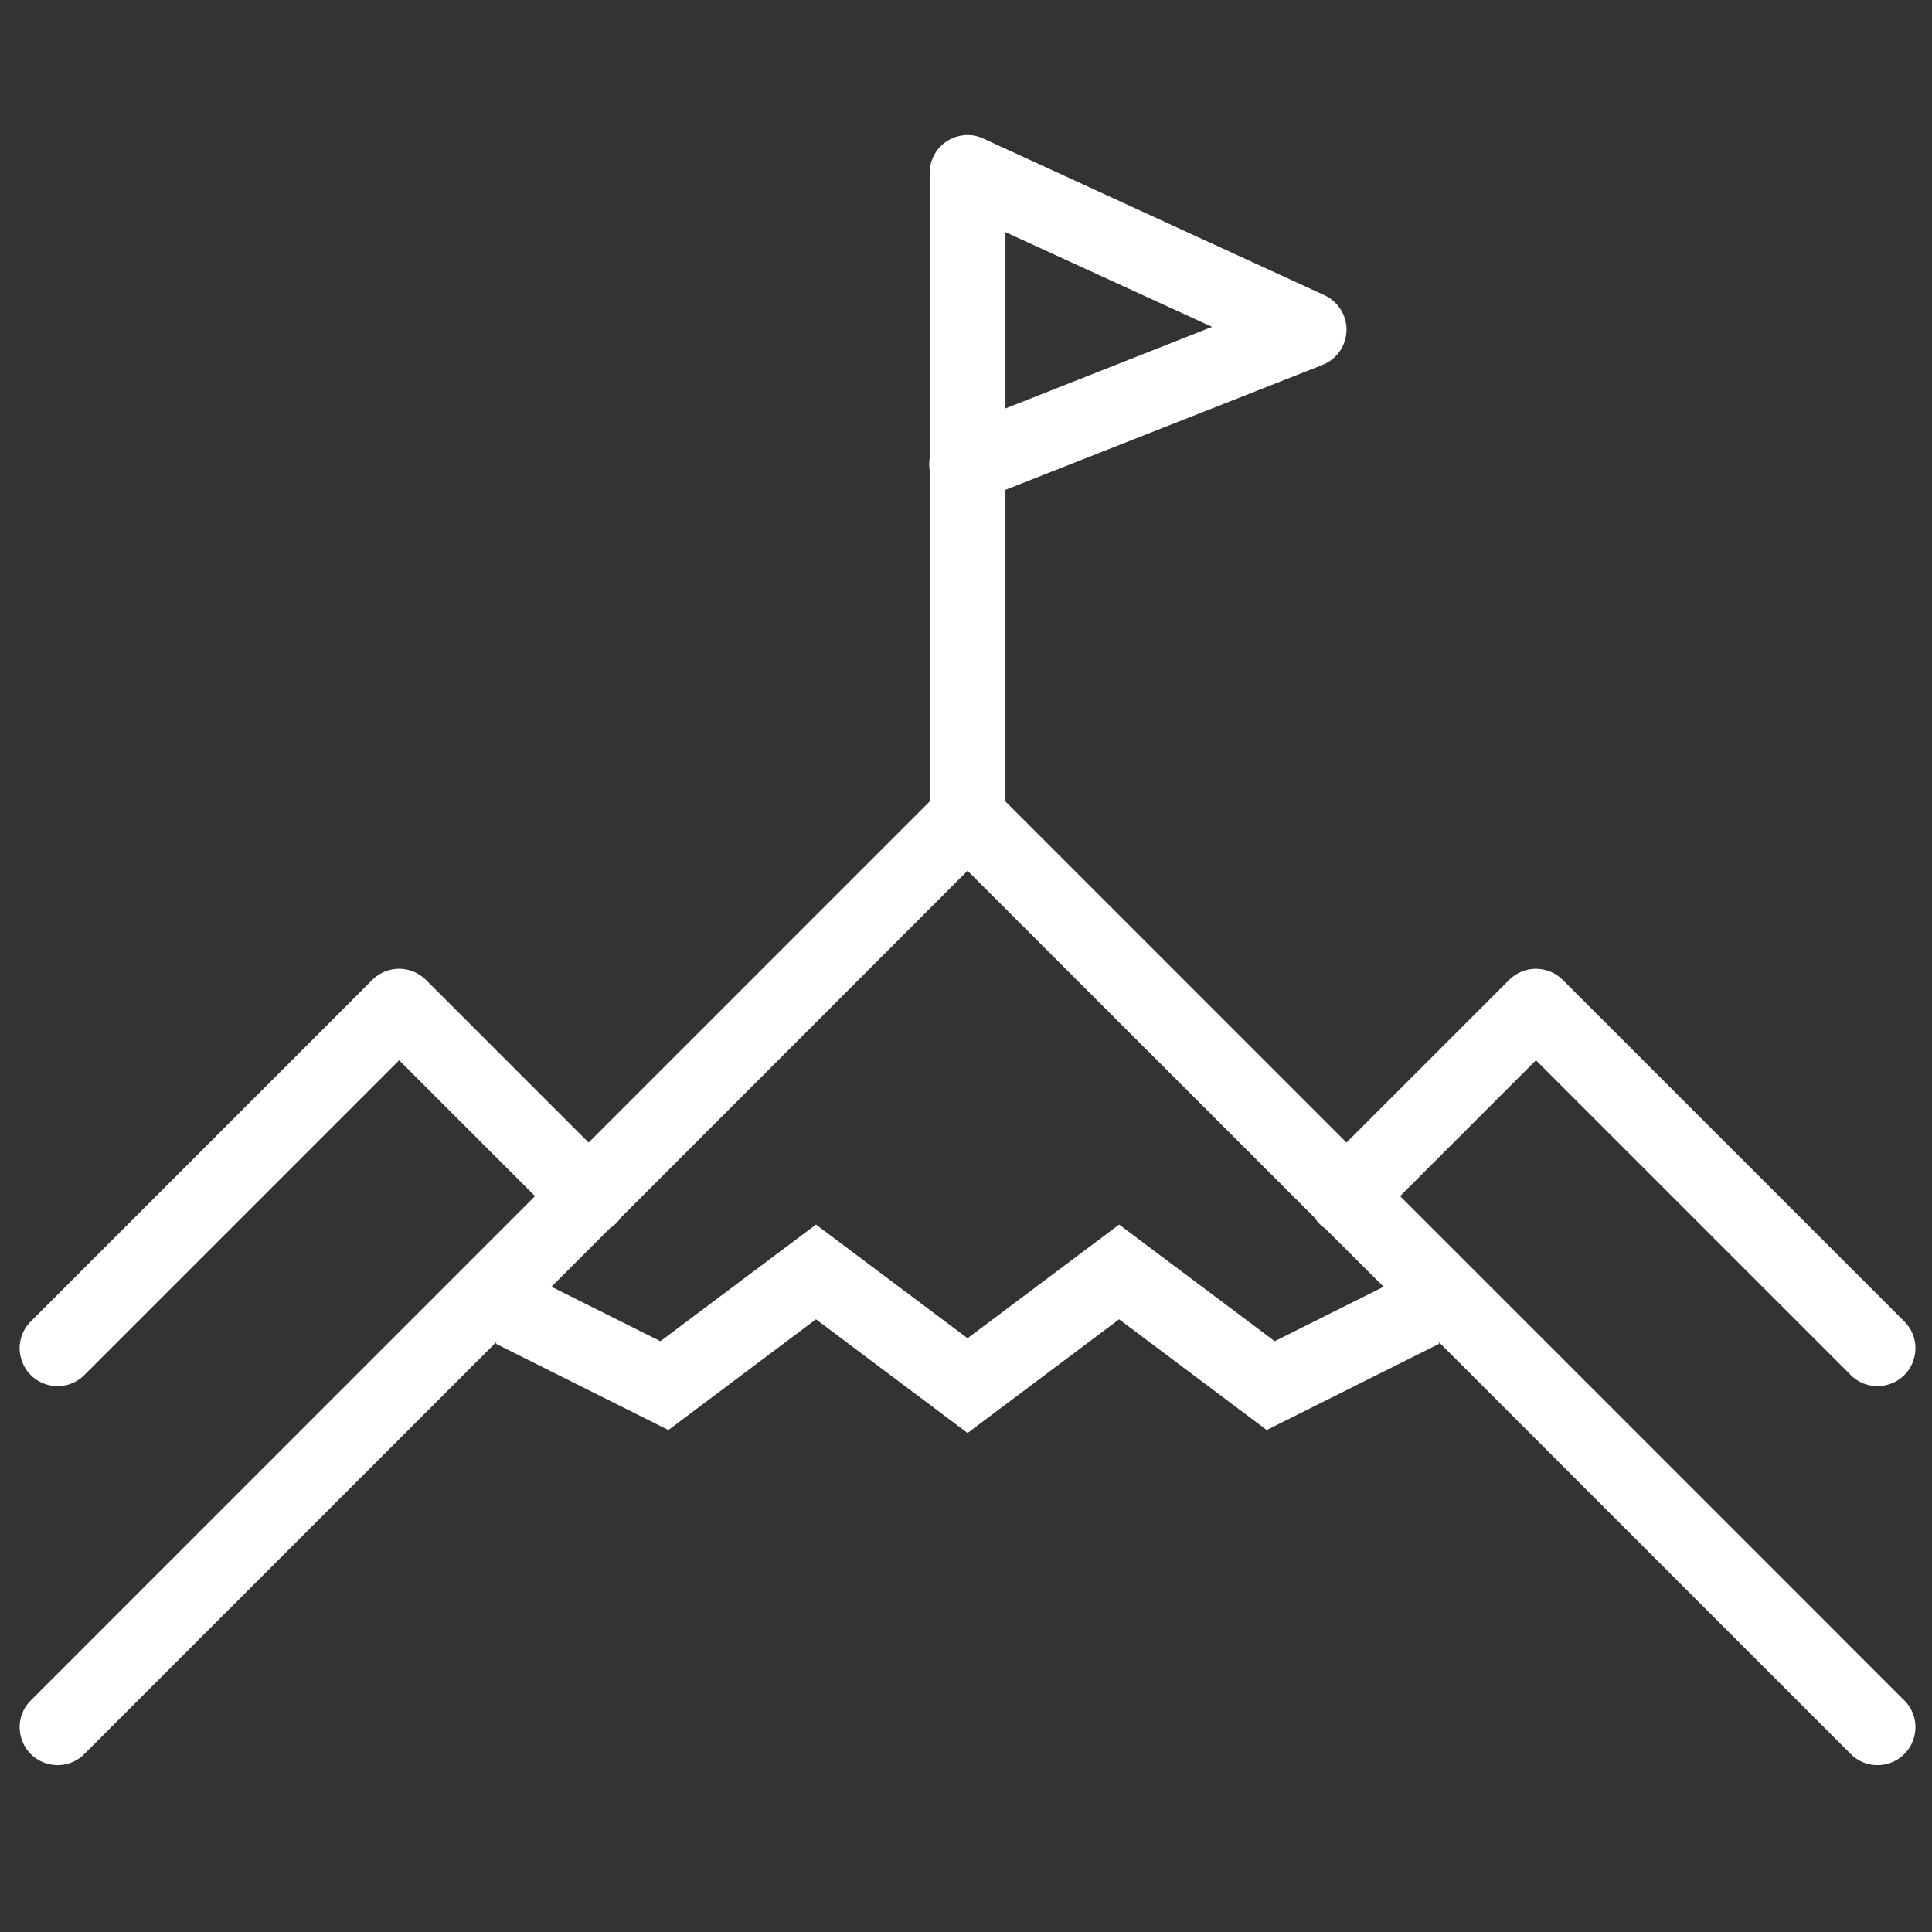 <?xml version="1.0" encoding="UTF-8" standalone="no"?>
<svg
   width="900"
   zoomAndPan="magnify"
   viewBox="0 0 675 675"
   height="900"
   preserveAspectRatio="xMidYMid meet"
   version="1.0"
   id="svg20"
   sodipodi:docname="2.svg"
   inkscape:version="1.2.1 (9c6d41e410, 2022-07-14)"
   xmlns:inkscape="http://www.inkscape.org/namespaces/inkscape"
   xmlns:sodipodi="http://sodipodi.sourceforge.net/DTD/sodipodi-0.dtd"
   xmlns="http://www.w3.org/2000/svg"
   xmlns:svg="http://www.w3.org/2000/svg">
  <rect x="0" y="0" width="675" height="675" fill="#333333" stroke="none"/>
  <sodipodi:namedview
     id="namedview22"
     pagecolor="#ffffff"
     bordercolor="#000000"
     borderopacity="0.25"
     inkscape:showpageshadow="2"
     inkscape:pageopacity="0.0"
     inkscape:pagecheckerboard="0"
     inkscape:deskcolor="#d1d1d1"
     showgrid="false"
     inkscape:zoom="0.98888889"
     inkscape:cx="435.33708"
     inkscape:cy="450.50562"
     inkscape:window-width="1920"
     inkscape:window-height="1051"
     inkscape:window-x="-9"
     inkscape:window-y="-9"
     inkscape:window-maximized="1"
     inkscape:current-layer="svg20" />
  <defs
     id="defs8">
    <clipPath
       id="7d347f7900">
      <path
         d="M 0.5 0 L 674.5 0 L 674.5 674 L 0.5 674 Z M 0.5 0 "
         clip-rule="nonzero"
         id="path2" />
    </clipPath>
    <clipPath
       id="803a4976a6">
      <path
         d="M 6 47.18 L 669.137 47.18 L 669.137 617 L 6 617 Z M 6 47.18 "
         clip-rule="nonzero"
         id="path5" />
    </clipPath>
  </defs>
  <path
     fill="#000000"
     d="M 338.457 47.18 C 334.887 47.078 331.422 48.422 328.836 50.902 C 326.25 53.387 324.801 56.852 324.801 60.422 L 324.801 160.086 C 324.594 161.48 324.594 162.93 324.801 164.324 L 324.801 280.023 L 205.645 399.184 L 148.809 342.344 C 146.273 339.809 142.809 338.414 139.238 338.465 C 135.773 338.516 132.516 339.914 130.086 342.344 L 10.93 461.508 C 7.465 464.816 6.066 469.781 7.309 474.387 C 8.5 479.039 12.117 482.66 16.773 483.852 C 21.375 485.09 26.34 483.695 29.652 480.23 L 139.445 370.43 L 186.922 417.906 L 10.93 593.91 C 7.465 597.219 6.066 602.184 7.309 606.789 C 8.5 611.441 12.117 615.062 16.773 616.254 C 21.375 617.492 26.34 616.098 29.652 612.633 L 173.684 468.594 L 173.219 469.473 L 233.52 499.625 L 285.082 460.938 L 338.043 500.66 L 391 460.938 L 442.562 499.625 L 502.863 469.473 L 502.398 468.594 L 646.434 612.633 C 649.742 616.098 654.707 617.492 659.309 616.254 C 663.965 615.062 667.586 611.441 668.773 606.789 C 670.016 602.184 668.617 597.219 665.152 593.91 L 489.16 417.906 L 536.637 370.43 L 646.434 480.23 C 649.742 483.695 654.707 485.09 659.309 483.852 C 663.965 482.66 667.586 479.039 668.773 474.387 C 670.016 469.781 668.617 464.816 665.152 461.508 L 545.996 342.344 C 543.461 339.809 539.996 338.414 536.43 338.465 C 532.965 338.516 529.707 339.914 527.273 342.344 L 470.438 399.184 L 351.281 280.023 L 351.281 171.152 L 462.059 127.5 C 467.023 125.535 470.281 120.828 470.438 115.555 C 470.594 110.227 467.543 105.363 462.73 103.141 L 343.574 48.422 C 341.973 47.645 340.215 47.23 338.457 47.18 Z M 351.281 81.109 L 423.477 114.207 L 351.281 142.707 Z M 338.043 304.227 L 459.215 425.355 C 460.199 426.906 461.492 428.199 462.992 429.234 L 483.418 449.559 L 445.355 468.594 L 391 427.836 L 338.043 467.559 L 285.082 427.836 L 230.727 468.594 L 192.664 449.559 L 213.094 429.129 C 214.645 428.148 215.938 426.855 216.973 425.355 Z M 338.043 304.227 "
     fill-opacity="1"
     fill-rule="nonzero"
     id="path16"
     style="fill:#ffffff;fill-opacity:1" />
</svg>
